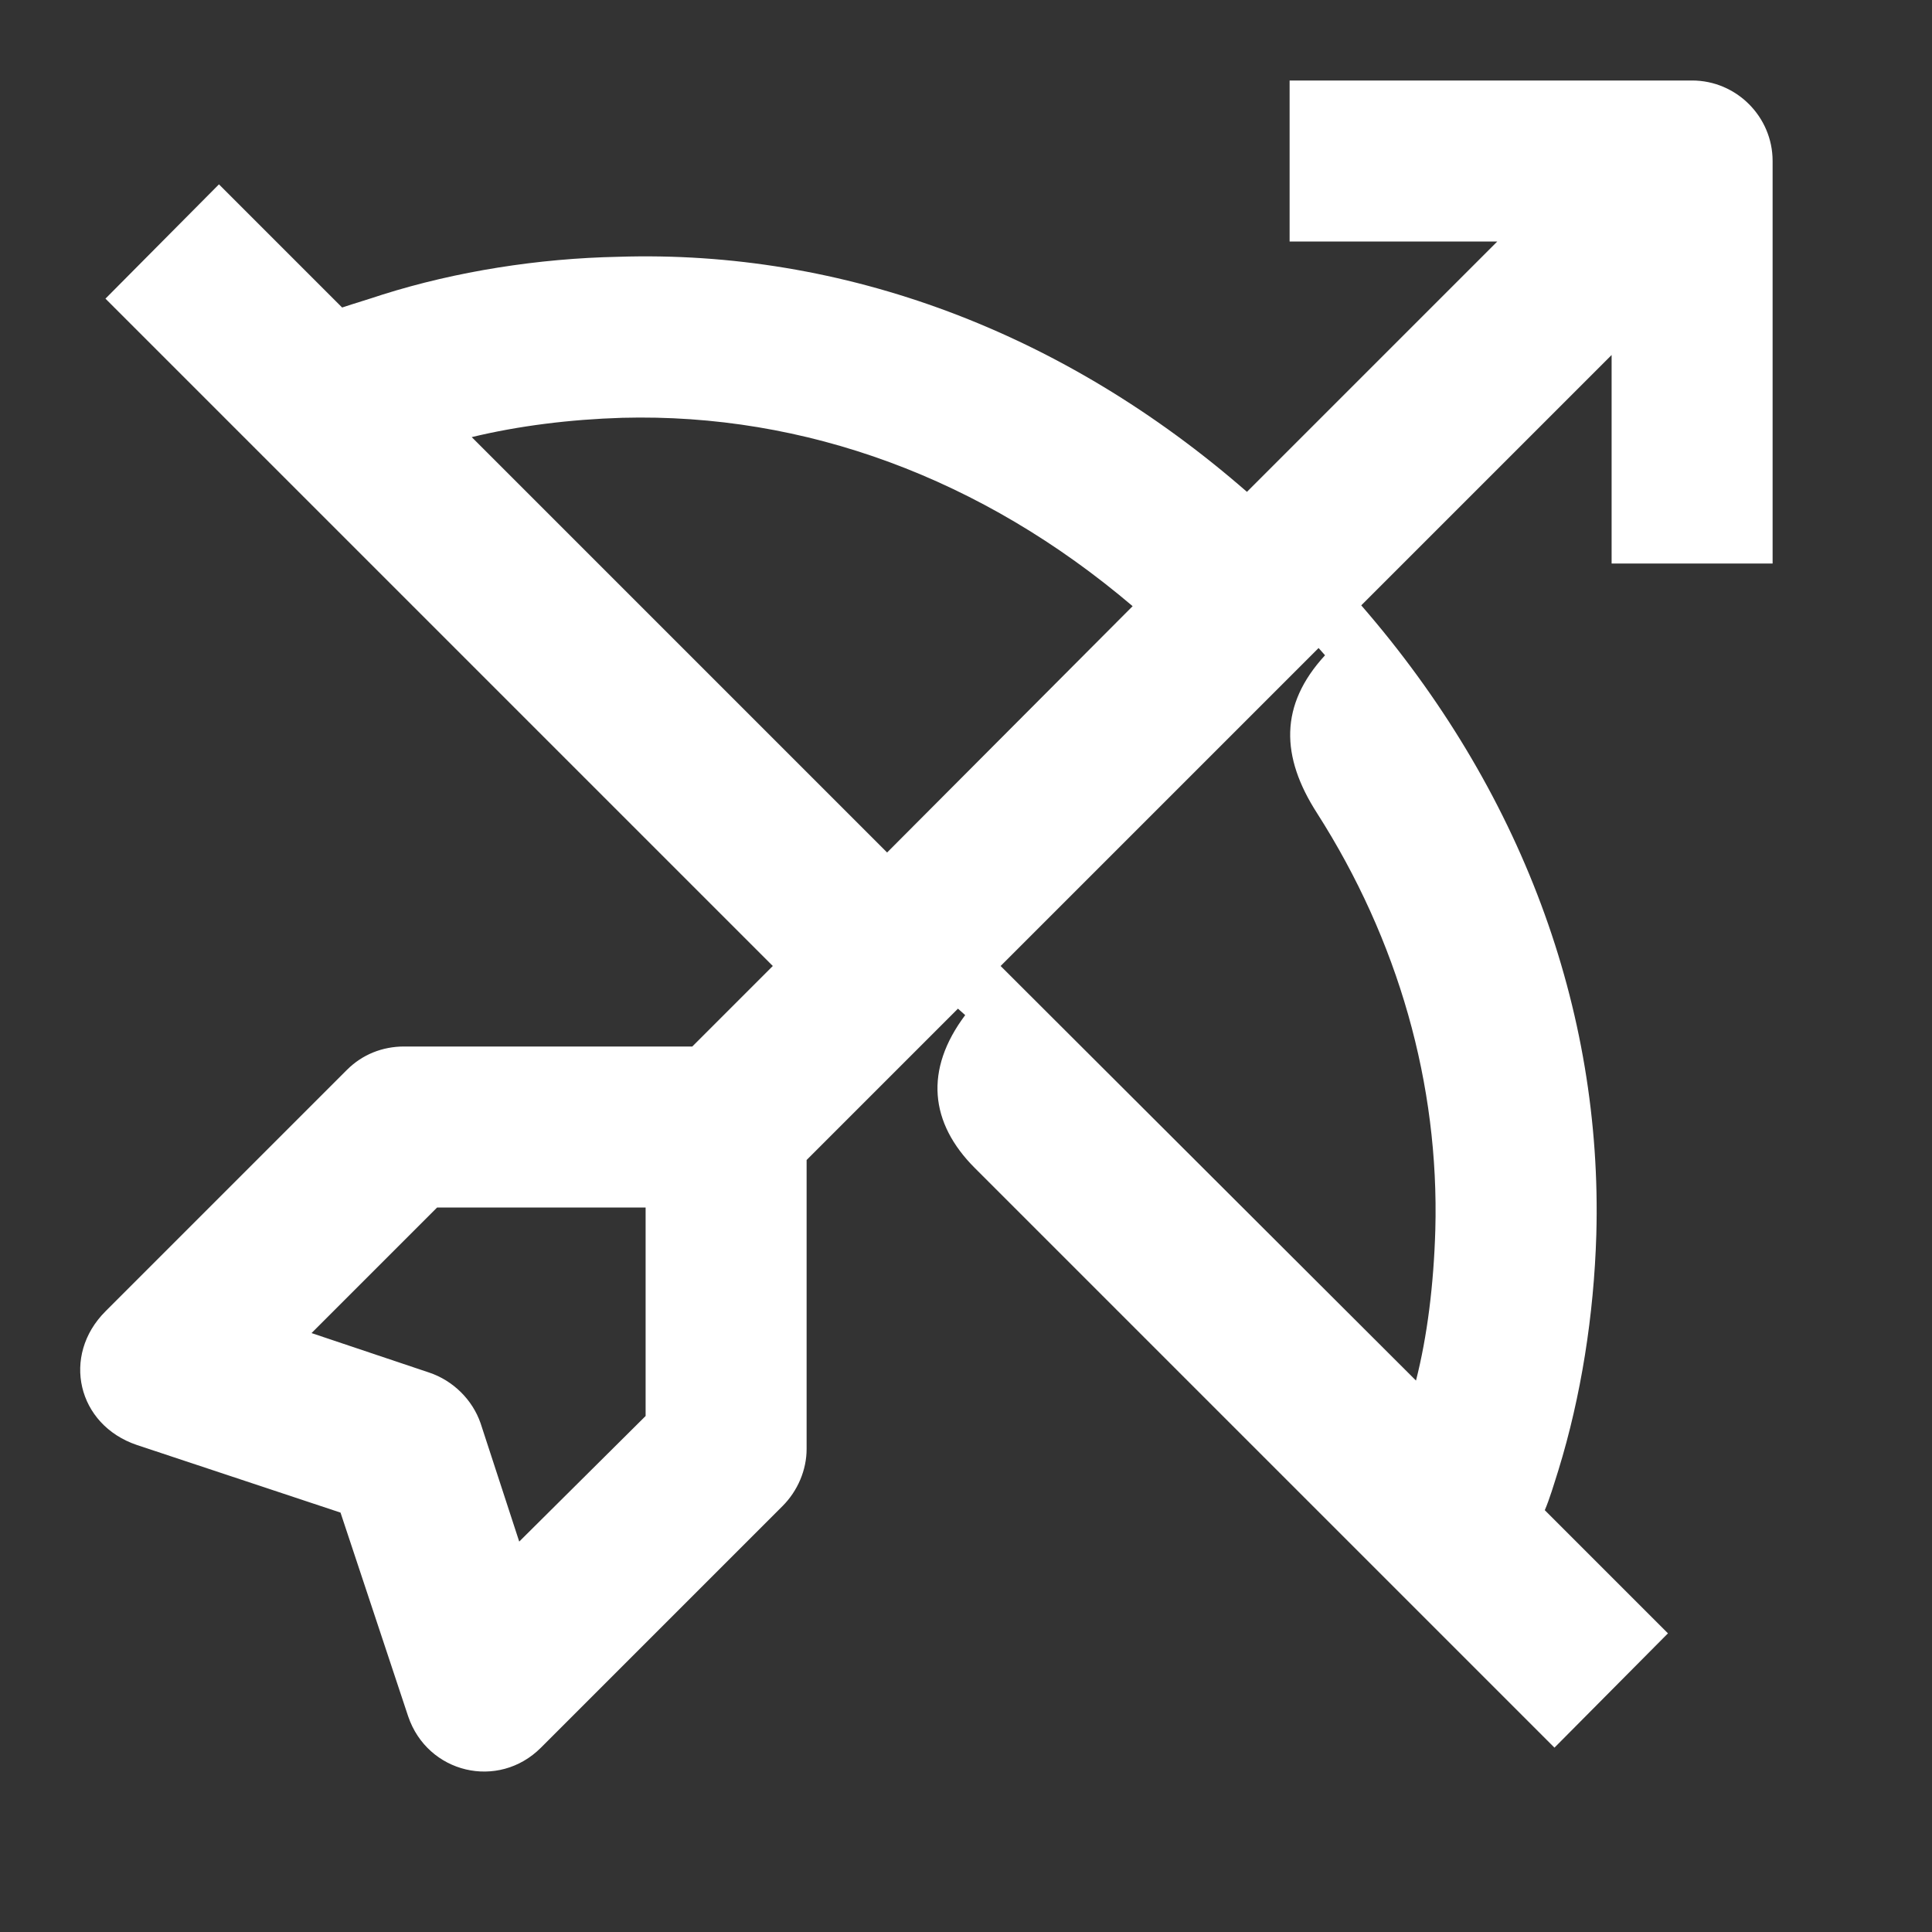<svg width="24" height="24" viewBox="0 0 24 24" fill="none" xmlns="http://www.w3.org/2000/svg">
<rect x="0" y="0" width="24" height="24" fill="#333333" stroke="none"/>
<path d="M17.59 17.15L12.43 12L16.38 8.05L16.46 8.14C15.89 8.76 15.91 9.4 16.36 10.1C17.37 11.68 17.88 13.47 17.83 15.28C17.81 15.96 17.73 16.6 17.59 17.15ZM11.02 10.59L5.86 5.43C6.44 5.29 7.08 5.21 7.73 5.19C10 5.13 12.2 5.94 14.07 7.53L11.02 10.59ZM6.45 19.15L5.97 17.68C5.87 17.39 5.63 17.15 5.33 17.05L3.87 16.56L5.43 15H8.02V17.59L6.45 19.15ZM6.72 21.71L9.72 18.71C9.91 18.52 10.02 18.26 10.02 18V14.41L11.9 12.53L11.99 12.61C11.48 13.29 11.55 13.95 12.11 14.51L19.31 21.71L20.72 20.29L19.19 18.76C19.25 18.62 19.3 18.45 19.36 18.26C19.64 17.35 19.8 16.34 19.83 15.34C19.91 12.53 18.89 9.8 16.91 7.52L20.02 4.41V7H22.02V2C22.02 1.45 21.57 1 21.02 1H16.02V3H18.6L15.49 6.11C13.21 4.12 10.48 3.1 7.68 3.19C6.69 3.21 5.67 3.37 4.75 3.66C4.57 3.72 4.4 3.77 4.25 3.82L2.72 2.29L1.31 3.71L9.6 12L8.6 13H5.02C4.75 13 4.5 13.1 4.31 13.29L1.31 16.29C0.76 16.84 0.96 17.7 1.7 17.95L4.23 18.79L5.07 21.32C5.31 22.03 6.19 22.24 6.72 21.71Z" fill="white"/>
</svg>
